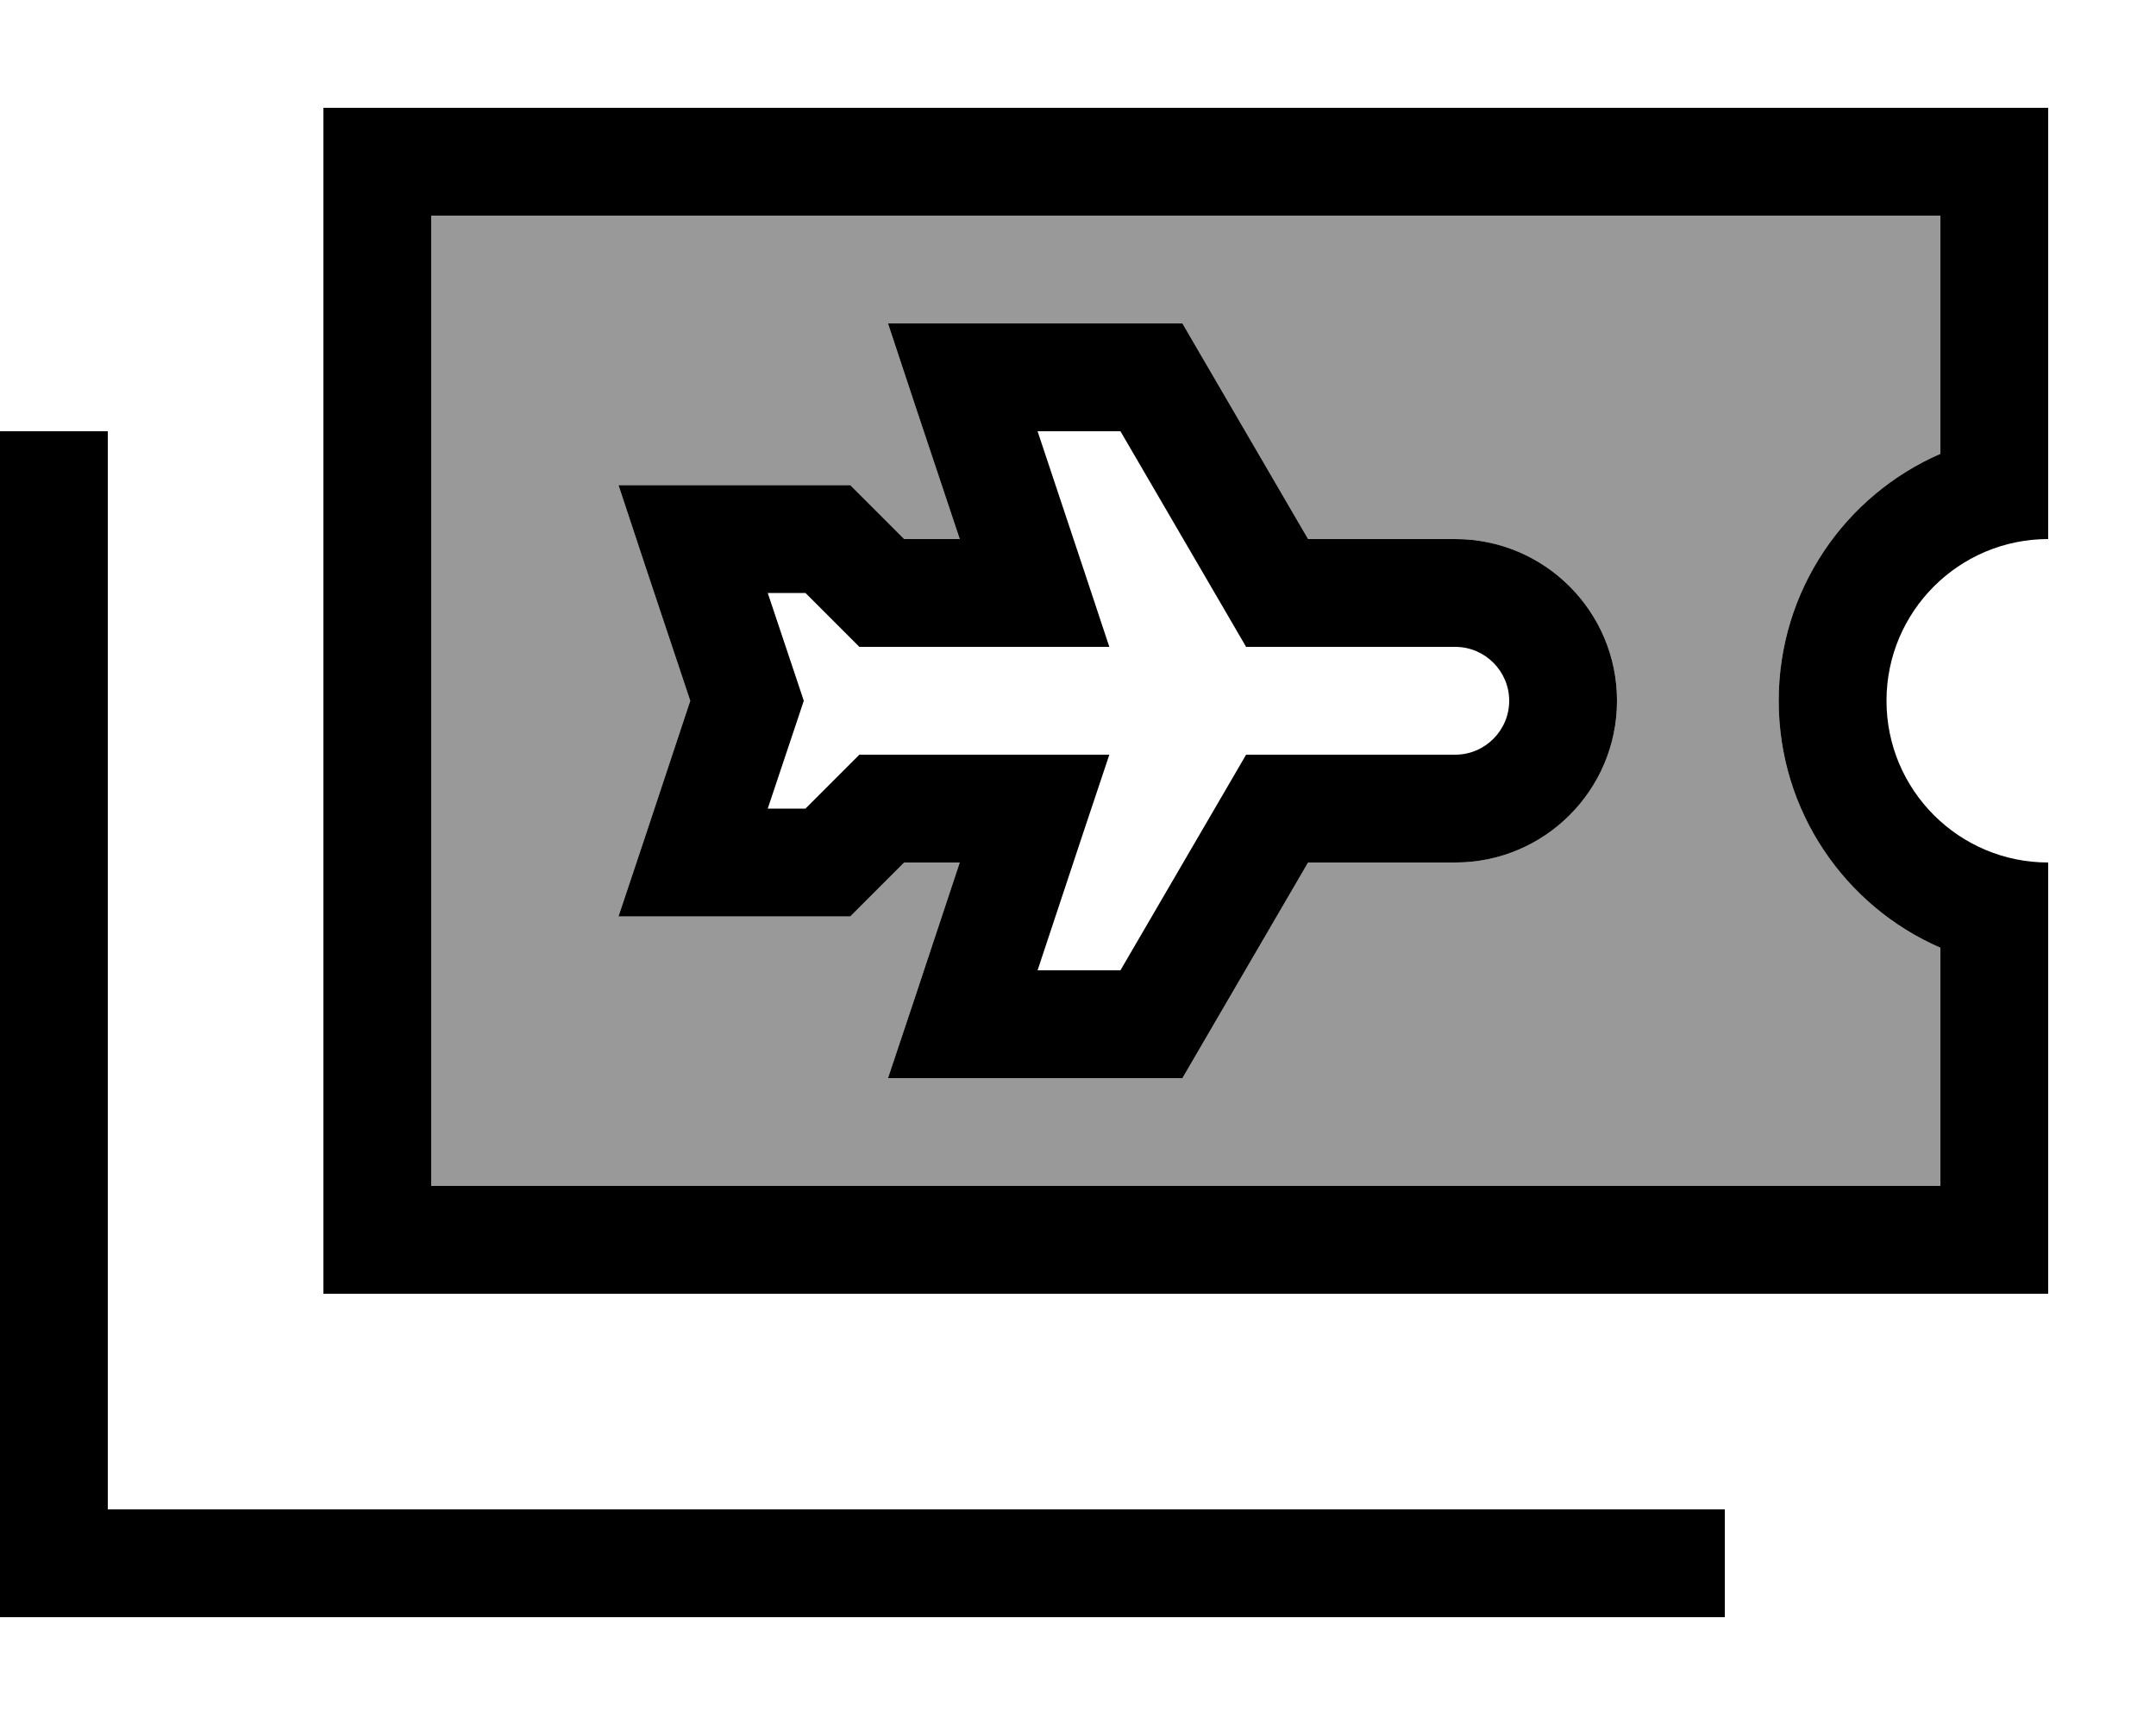 <svg xmlns="http://www.w3.org/2000/svg" viewBox="0 0 640 512"><!--! Font Awesome Pro 7.0.0 by @fontawesome - https://fontawesome.com License - https://fontawesome.com/license (Commercial License) Copyright 2025 Fonticons, Inc. --><path opacity=".4" fill="currentColor" d="M128 64l0 288 448 0 0-70.7c-28.3-12.3-48-40.5-48-73.3s19.7-61 48-73.3l0-70.7-448 0zm55.6 80l68.8 0 16 16 16.5 0c-10.8-32.3-17.9-53.6-21.3-64l87.4 0 4.6 7.9 32.7 56.1 43.7 0c26.5 0 48 21.5 48 48s-21.5 48-48 48l-43.7 0-32.7 56.1-4.6 7.9-87.4 0c3.5-10.4 10.6-31.7 21.3-64l-16.5 0c-8.6 8.6-14 14-16 16l-68.8 0c3.5-10.4 10.6-31.7 21.3-64-10.8-32.3-17.9-53.6-21.3-64z"/><path fill="currentColor" d="M576 64l-448 0 0 288 448 0 0-70.7c-28.3-12.3-48-40.5-48-73.3s19.7-61 48-73.3L576 64zm32 64l0 32c-26.5 0-48 21.5-48 48s21.5 48 48 48l0 128-512 0 0-352 512 0 0 96zM32 128l0 320 480 0 0 32-512 0 0-352 32 0zM285.8 96l65.2 0 4.6 7.9 32.7 56.1 43.7 0c26.5 0 48 21.5 48 48s-21.5 48-48 48l-43.7 0-32.7 56.1-4.6 7.9-87.4 0c3.5-10.4 10.6-31.7 21.3-64l-16.5 0c-8.6 8.6-14 14-16 16l-68.8 0c3.5-10.4 10.6-31.7 21.3-64-10.8-32.3-17.9-53.6-21.3-64l68.8 0 16 16 16.5 0c-10.8-32.3-17.9-53.6-21.3-64l22.2 0zm36.5 74.9l7 21.1-74.2 0-16-16-11.2 0 9 26.9 1.7 5.1-1.7 5.1-9 26.9 11.2 0 16-16 74.2 0c-3.5 10.4-10.6 31.7-21.3 64l24.6 0 32.7-56.1 4.6-7.9 62.1 0c8.8 0 16-7.2 16-16s-7.2-16-16-16l-62.1 0-4.6-7.9-32.7-56.1-24.6 0 14.3 42.9z"/></svg>
